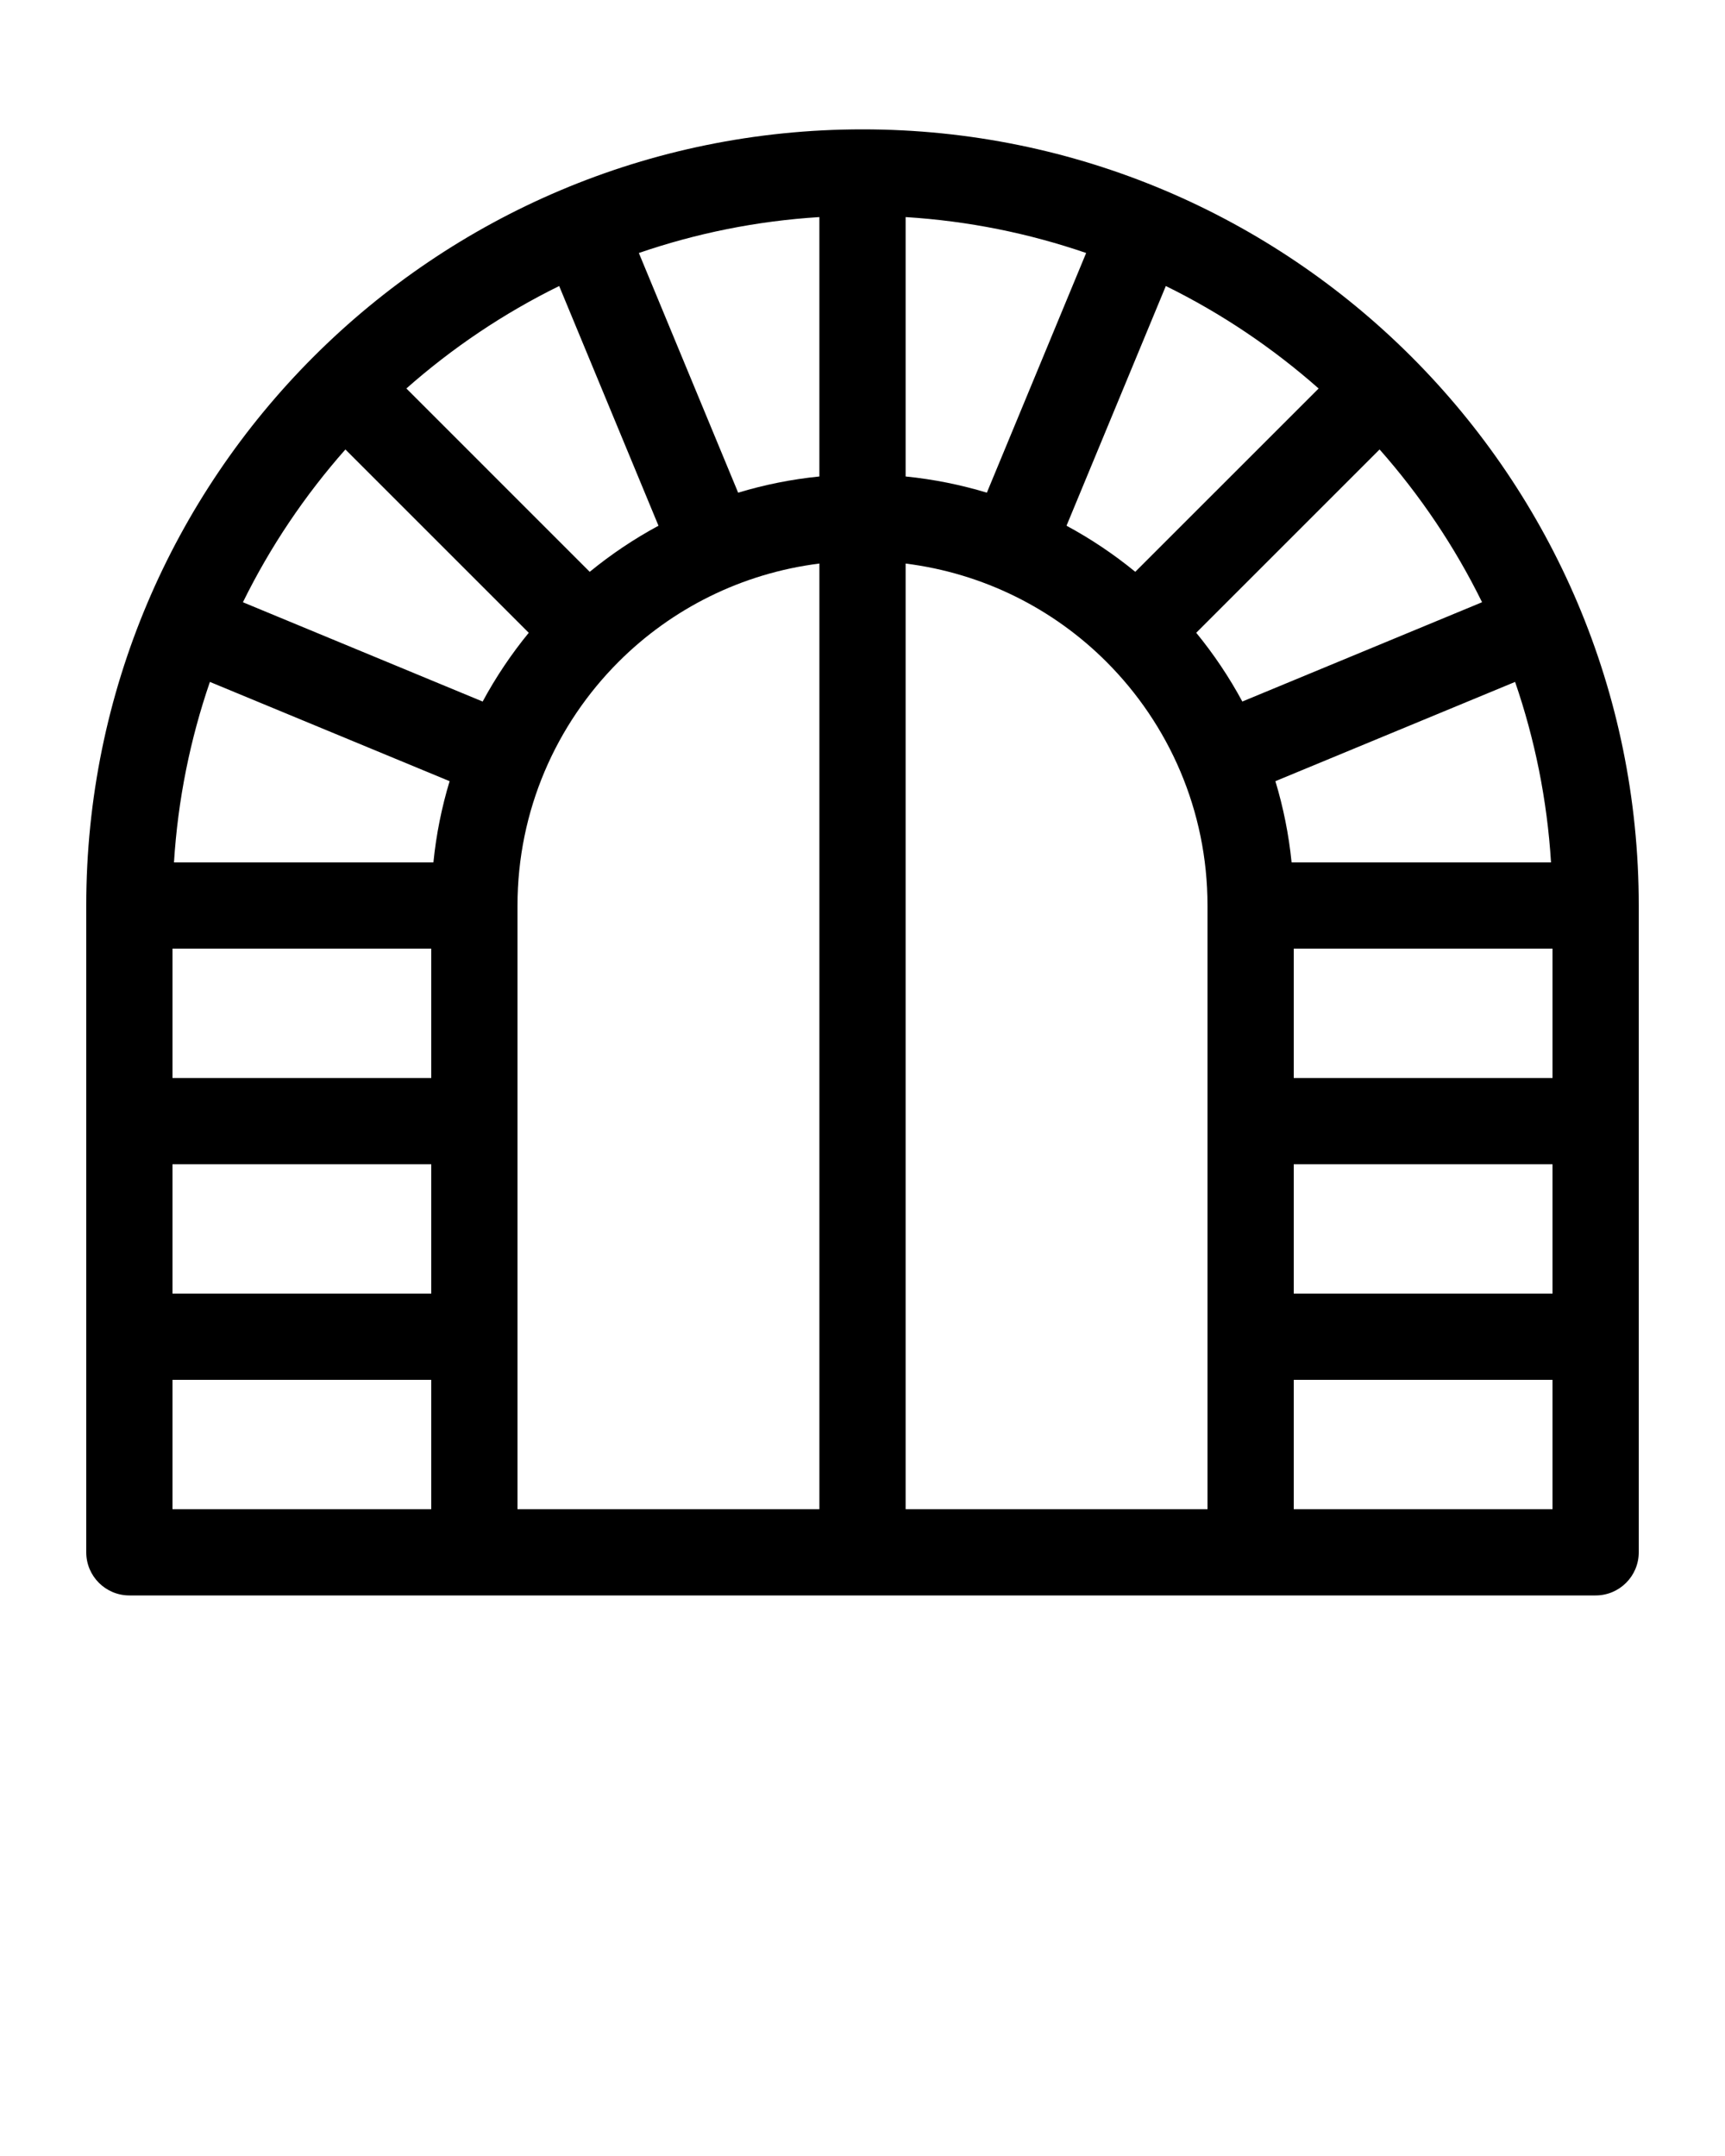 <svg xmlns="http://www.w3.org/2000/svg" xmlns:xlink="http://www.w3.org/1999/xlink" version="1.1" x="0px" y="0px" viewBox="0 0 100 125" style="enable-background:new 0 0 100 100;" xml:space="preserve"><path d="M5,90c0,1.381,1.119,2.5,2.5,2.5h20h45h20c1.381,0,2.5-1.119,2.5-2.5V52.5c0-24.853-20.147-45-45-45h0   c-24.853,0-45,20.147-45,45V90z M32.416,16.583l5.757,13.898c-1.416,0.763-2.75,1.66-3.986,2.672L23.558,22.523   C26.221,20.171,29.196,18.166,32.416,16.583z M25,87.5H10V80h15V87.5z M25,75H10v-7.5h15V75z M25,62.5H10V55h15V62.5z M25.125,50   H10.086c0.226-3.641,0.943-7.149,2.082-10.464l13.896,5.755C25.607,46.806,25.287,48.38,25.125,50z M14.082,34.917   c1.583-3.22,3.589-6.195,5.941-8.858l10.629,10.629c-1.012,1.236-1.908,2.57-2.672,3.986L14.082,34.917z M47.5,87.5H30v-35   c0-5.512,2.241-10.509,5.86-14.13c0.002-0.002,0.004-0.003,0.006-0.005s0.003-0.004,0.005-0.006   c3.064-3.061,7.118-5.12,11.63-5.686V87.5z M47.5,27.625c-1.62,0.162-3.194,0.482-4.709,0.939l-5.756-13.896   c3.315-1.139,6.823-1.857,10.465-2.082V27.625z M67.584,16.583c3.22,1.583,6.195,3.589,8.858,5.941L65.813,33.152   c-1.236-1.012-2.57-1.908-3.986-2.672L67.584,16.583z M52.5,12.586c3.641,0.226,7.149,0.943,10.465,2.082l-5.756,13.896   c-1.515-0.457-3.089-0.777-4.709-0.939V12.586z M70,87.5H52.5V32.674c4.512,0.566,8.566,2.625,11.63,5.686   c0.002,0.002,0.003,0.004,0.005,0.006s0.004,0.003,0.006,0.005C67.759,41.991,70,46.988,70,52.5V87.5z M72.019,40.673   c-0.764-1.416-1.66-2.75-2.672-3.986l10.629-10.629c2.352,2.663,4.358,5.638,5.941,8.858L72.019,40.673z M73.936,45.291   l13.896-5.755c1.139,3.315,1.857,6.823,2.082,10.464H74.875C74.713,48.38,74.393,46.806,73.936,45.291z M90,87.5H75V80h15V87.5z    M90,75H75v-7.5h15V75z M90,62.5H75V55h15V62.5z"/></svg>